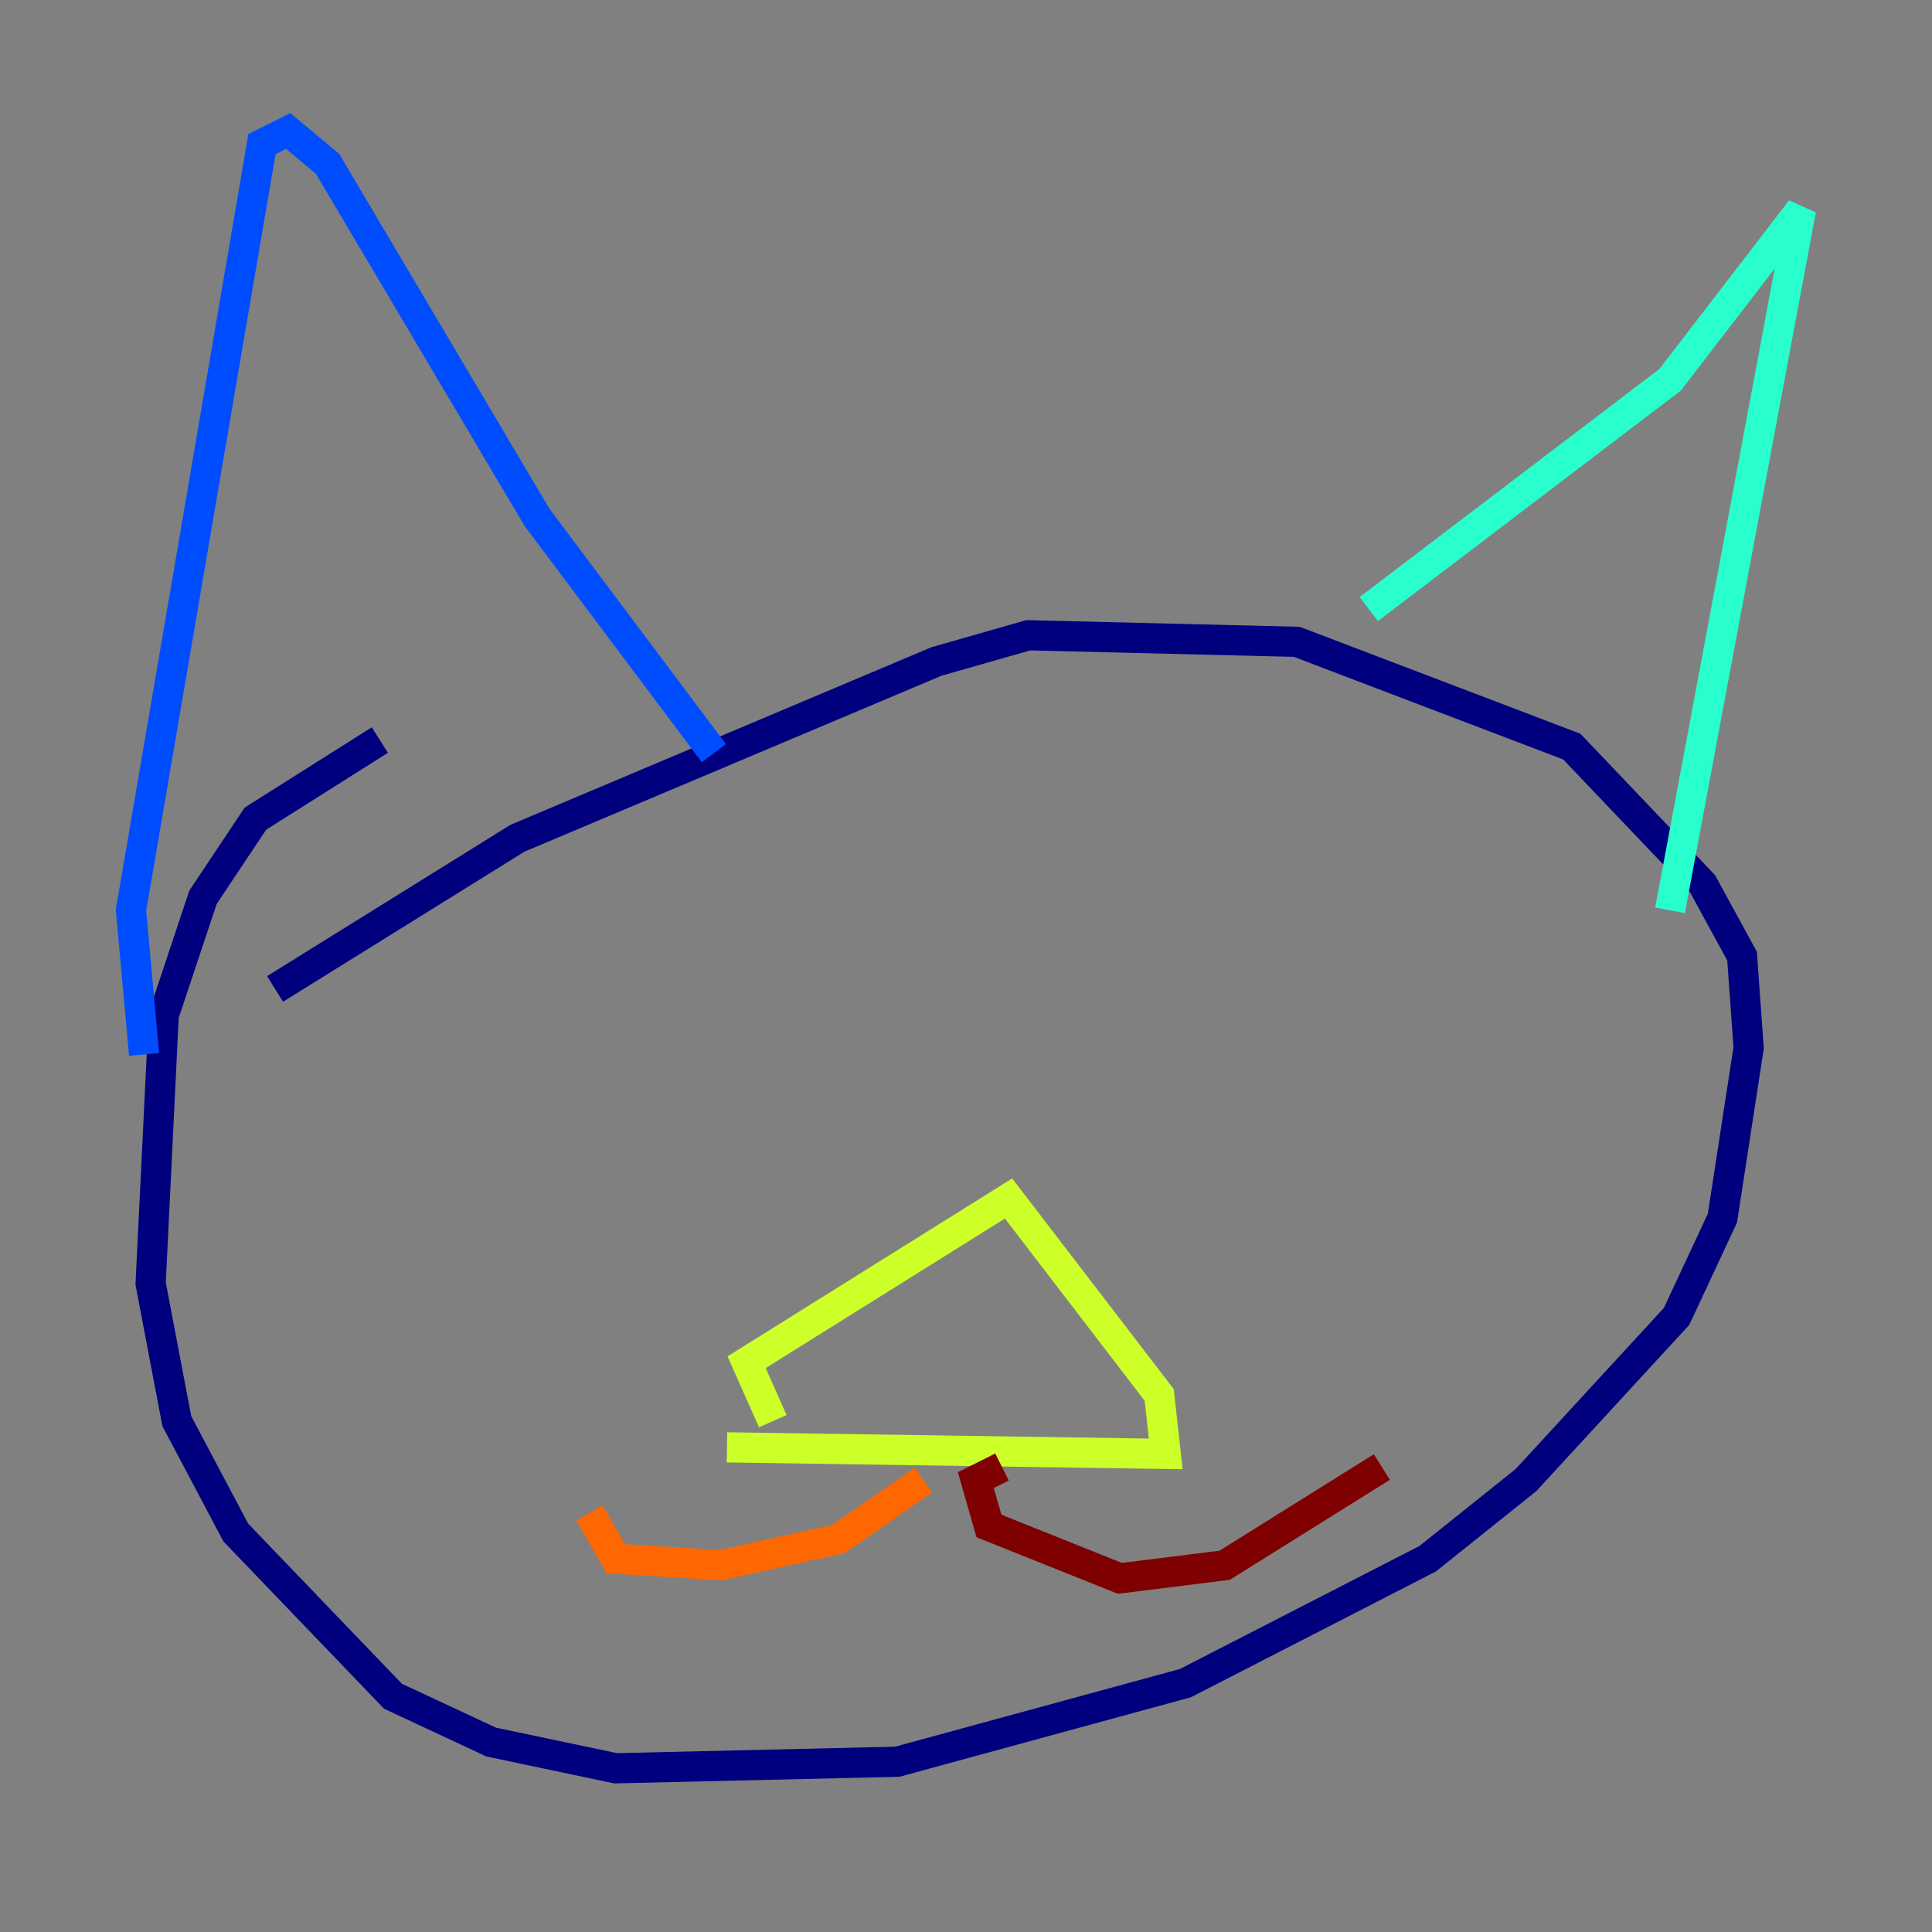<?xml version="1.0" encoding="utf-8" ?>
<svg baseProfile="tiny" height="128" version="1.2" viewBox="0,0,128,128" width="128" xmlns="http://www.w3.org/2000/svg" xmlns:ev="http://www.w3.org/2001/xml-events" xmlns:xlink="http://www.w3.org/1999/xlink"><rect x="0" y="0" width="128" height="128" fill="#808080" stroke="none"/><defs /><polyline fill="none" points="25.166,49.031 16.922,54.237 13.451,59.444 10.848,67.254 9.98,85.044 11.715,94.156 15.62,101.532 26.034,112.38 32.542,115.417 40.786,117.153 59.444,116.719 78.536,111.512 94.59,103.268 101.098,98.061 111.078,87.214 114.115,80.705 115.851,69.424 115.417,63.349 112.814,58.576 104.136,49.464 85.912,42.522 68.122,42.088 62.047,43.824 34.278,55.539 18.224,65.519" stroke="#00007f" stroke-width="2" /><polyline fill="none" points="9.546,69.858 8.678,60.312 17.356,9.546 19.091,8.678 21.695,10.848 35.58,34.278 47.295,49.898" stroke="#004cff" stroke-width="2" /><polyline fill="none" points="90.685,40.352 110.644,25.166 119.322,13.885 110.644,60.312" stroke="#29ffcd" stroke-width="2" /><polyline fill="none" points="51.2,94.156 49.464,90.251 66.82,79.403 76.8,92.42 77.234,96.325 48.163,95.891" stroke="#cdff29" stroke-width="2" /><polyline fill="none" points="61.18,98.061 55.539,101.966 47.729,103.702 40.786,103.268 39.051,100.231" stroke="#ff6700" stroke-width="2" /><polyline fill="none" points="66.386,97.193 64.651,98.061 65.519,101.098 74.197,104.57 81.139,103.702 91.552,97.193" stroke="#7f0000" stroke-width="2" /></svg>